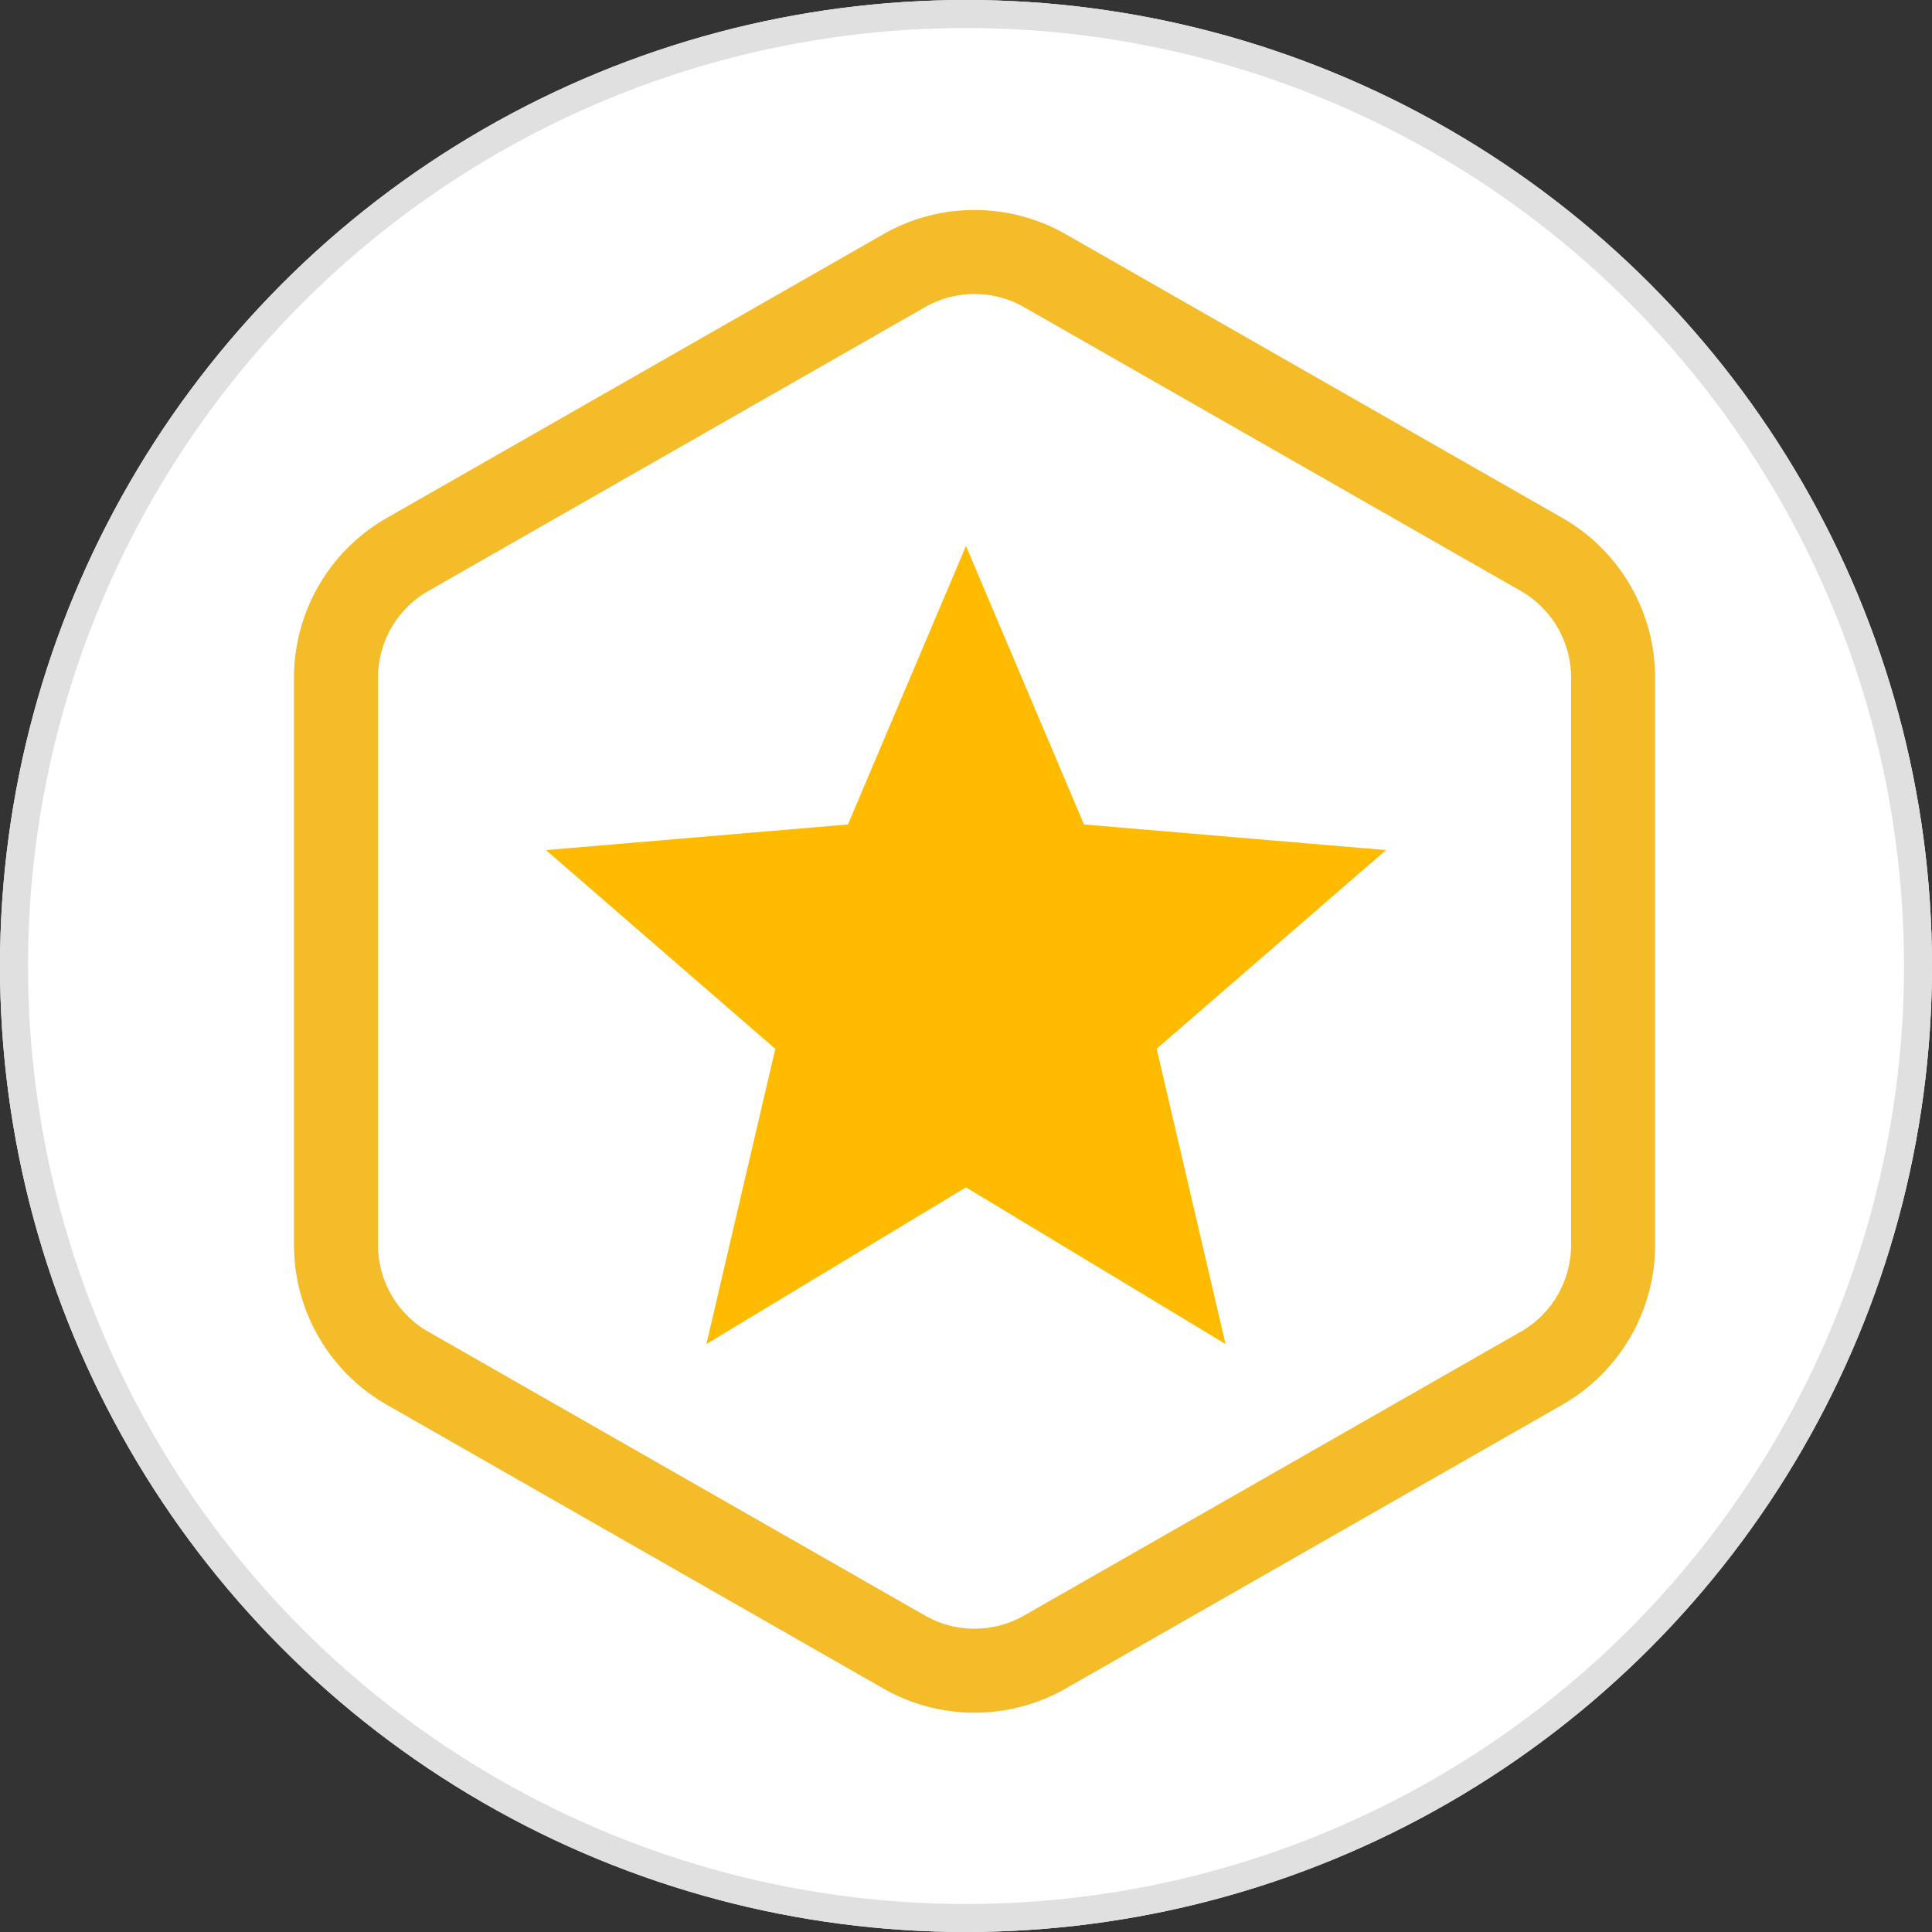<svg xmlns="http://www.w3.org/2000/svg" width="69" height="69" viewBox="0 0 69 69">
  <rect x="0" y="0" width="69" height="69" fill="#333333" stroke="none"/>
  <g id="Completion" transform="translate(-612 -436)">
    <g id="Ellipse_37" data-name="Ellipse 37" transform="translate(612 436)" fill="#fff" stroke="#e0e0e0" stroke-width="1">
      <circle cx="34.5" cy="34.5" r="34.5" stroke="none"/>
      <circle cx="34.5" cy="34.5" r="34" fill="none"/>
    </g>
    <g id="Badge" transform="translate(-615.893 211.506)">
      <path id="Icon_material-star" data-name="Icon material-star" d="M18,25.905,27.27,31.5,24.81,20.955,33,13.86l-10.785-.915L18,3l-4.215,9.945L3,13.86l8.19,7.1L8.73,31.5Z" transform="translate(1244.392 240.994)" fill="#fb0"/>
      <path id="Icon_feather-hexagon" data-name="Icon feather-hexagon" d="M50.11,38.472V18.2a5.068,5.068,0,0,0-2.534-4.384L29.839,3.682a5.068,5.068,0,0,0-5.068,0L7.034,13.818A5.068,5.068,0,0,0,4.5,18.2V38.472a5.068,5.068,0,0,0,2.534,4.384L24.771,52.992a5.068,5.068,0,0,0,5.068,0L47.576,42.856a5.068,5.068,0,0,0,2.534-4.384Z" transform="translate(1235.393 230.491)" fill="none" stroke="#f5bc29" stroke-linecap="round" stroke-linejoin="round" stroke-width="3"/>
    </g>
  </g>
</svg>
